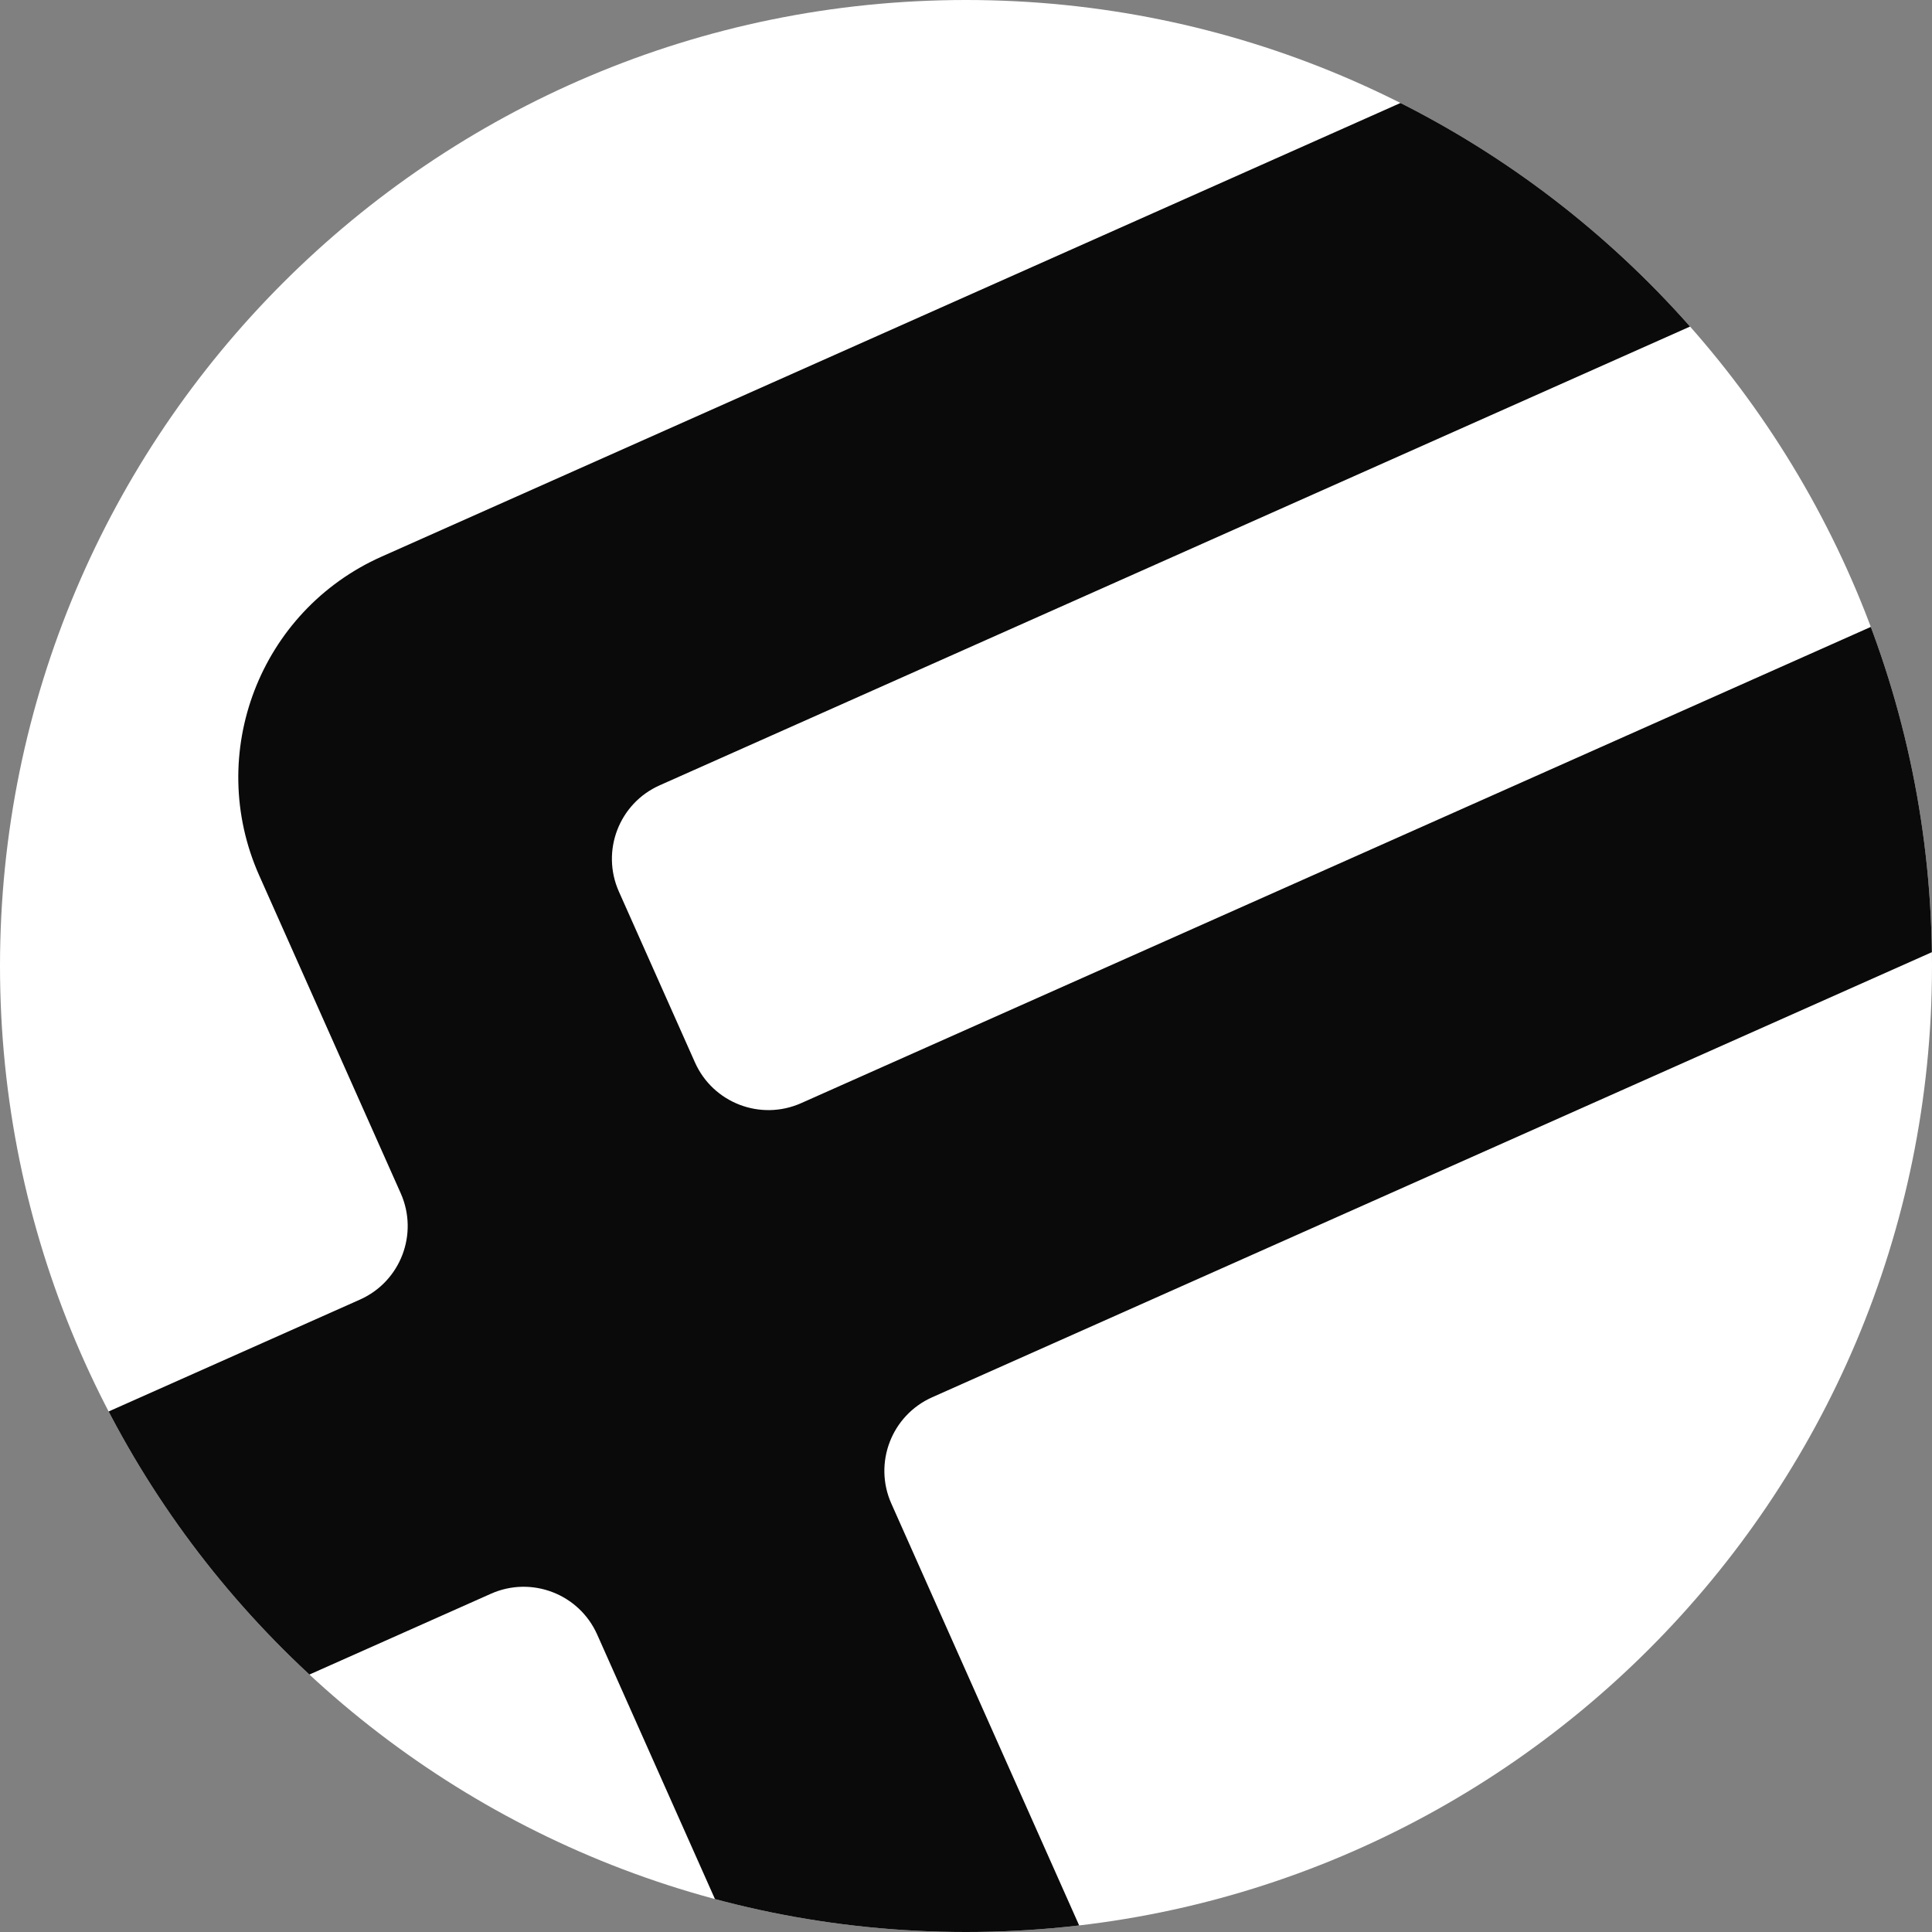 <svg width="48" height="48" viewBox="0 0 48 48" fill="none" xmlns="http://www.w3.org/2000/svg">
<rect x="0" y="0" width="48" height="48" fill="#808080" stroke="none"/>
<g clip-path="url(#clip0_370_48)">
<path d="M0 24C0 10.745 10.745 0 24 0V0C37.255 0 48 10.745 48 24V24C48 37.255 37.255 48 24 48V48C10.745 48 0 37.255 0 24V24Z" fill="white"/>
<path d="M6.44 21.751C5.093 18.724 6.454 15.177 9.481 13.829L38.715 0.813C39.724 0.364 40.906 0.818 41.355 1.827L42.982 5.481C43.431 6.49 42.978 7.673 41.969 8.122L16.389 19.511C15.38 19.96 14.927 21.142 15.376 22.151L17.265 26.393C17.714 27.403 18.896 27.856 19.905 27.407L49.331 14.306C50.34 13.856 51.523 14.31 51.972 15.319L53.599 18.974C54.048 19.983 53.594 21.165 52.585 21.614L23.159 34.715C22.15 35.165 21.696 36.347 22.145 37.356L28.391 51.385C28.841 52.394 28.387 53.576 27.378 54.025L23.724 55.652C22.714 56.101 21.532 55.647 21.083 54.638L14.837 40.61C14.388 39.601 13.206 39.147 12.197 39.596L5.081 42.764C4.072 43.214 2.89 42.76 2.44 41.751L0.813 38.097C0.364 37.087 0.818 35.905 1.827 35.456L8.943 32.288C9.952 31.839 10.405 30.657 9.956 29.647L6.44 21.751Z" fill="#0A0A0A"/>
</g>
<defs>
<clipPath id="clip0_370_48">
<path d="M0 24C0 10.745 10.745 0 24 0V0C37.255 0 48 10.745 48 24V24C48 37.255 37.255 48 24 48V48C10.745 48 0 37.255 0 24V24Z" fill="white"/>
</clipPath>
</defs>
</svg>
